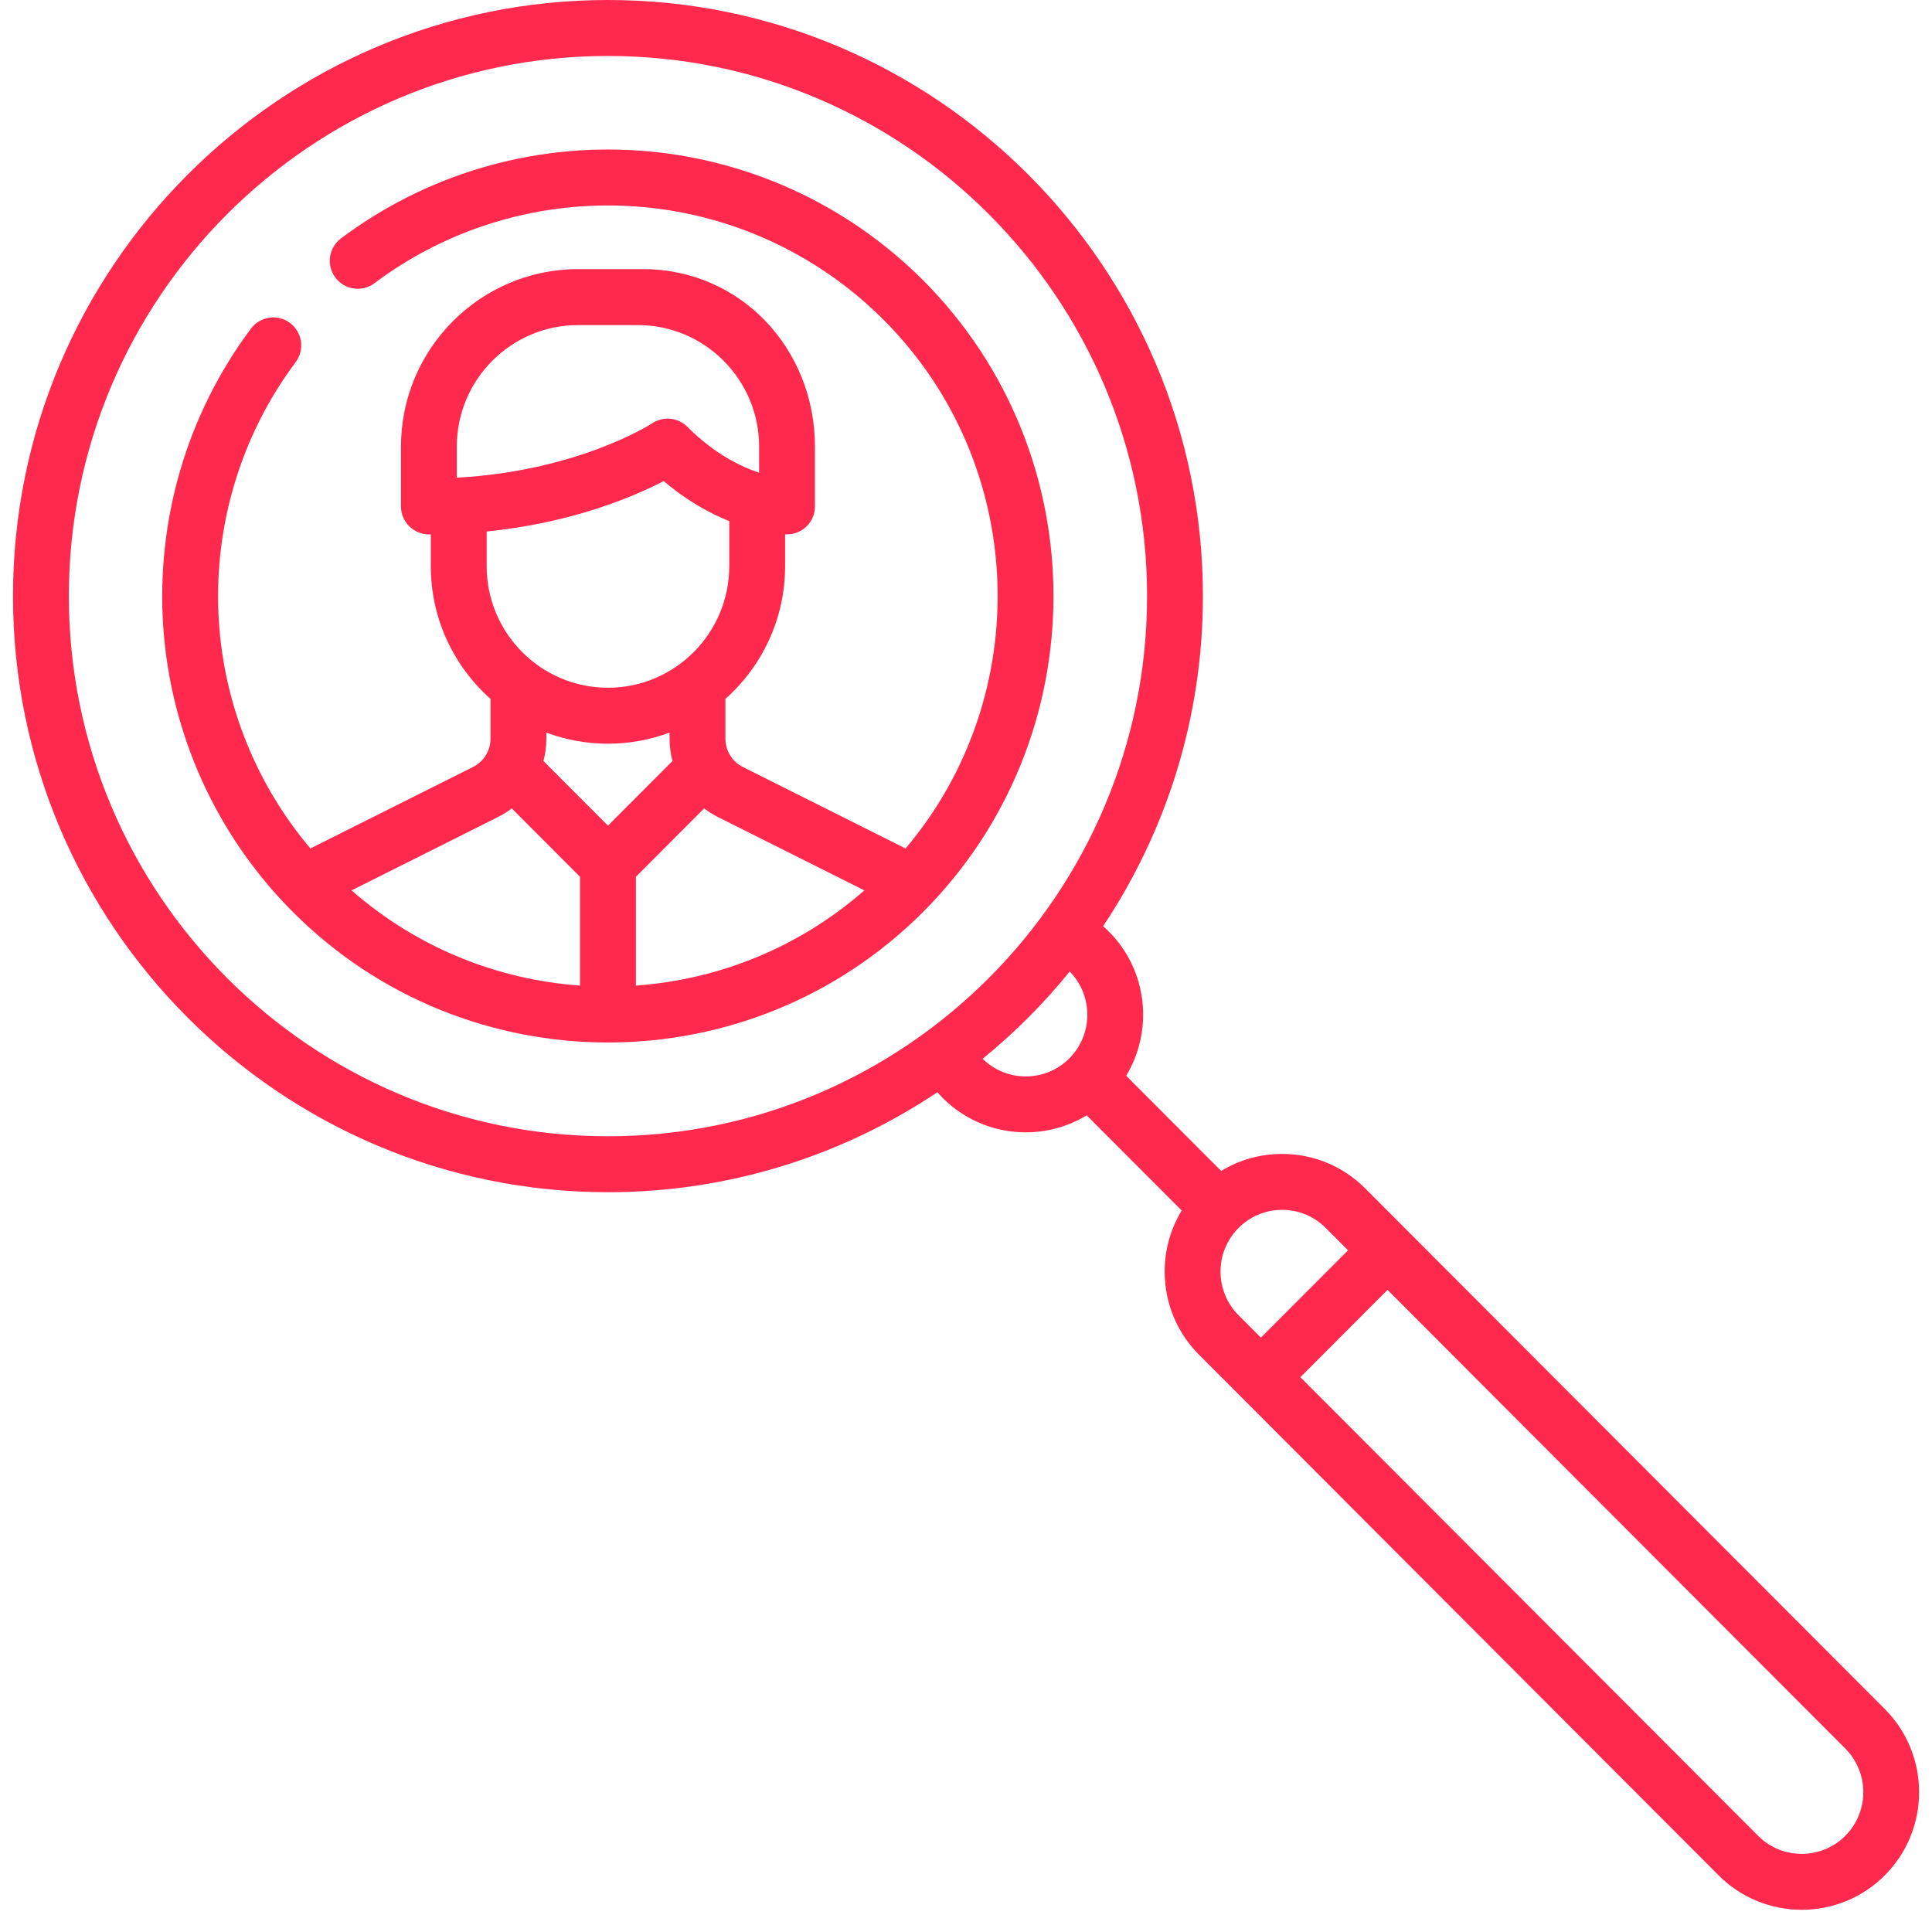 <?xml version="1.0" encoding="UTF-8"?>
<svg width="81px" height="81px" viewBox="0 0 81 81" version="1.1" xmlns="http://www.w3.org/2000/svg" xmlns:xlink="http://www.w3.org/1999/xlink">
    <!-- Generator: Sketch 45.2 (43514) - http://www.bohemiancoding.com/sketch -->
    <title>003-job-search</title>
    <desc>Created with Sketch.</desc>
    <defs></defs>
    <g id="Page-1" stroke="none" stroke-width="1" fill="none" fill-rule="evenodd">
        <g id="Group" transform="translate(-536, -840)" fill-rule="nonzero" fill="#FF294E">
            <g id="Group-15" transform="translate(88, 703)">
                <g id="Group-71" transform="translate(0, 137)">
                    <g id="Group-85" transform="translate(359.512, 0)">
                        <g id="003-job-search" transform="translate(128.947, 40.5) scale(-1, 1) translate(-128.947, -40.5) translate(88.947, 0)">
                            <path d="M54.97,0 C41.216,0 30.026,11.212 30.026,24.992 C30.026,30.107 31.568,34.866 34.21,38.831 C34.128,38.903 34.048,38.977 33.971,39.055 C32.337,40.692 32.095,43.205 33.244,45.102 L29.26,49.093 C28.498,48.628 27.621,48.379 26.705,48.379 C25.39,48.379 24.153,48.892 23.223,49.824 L1.44,71.649 C-0.48,73.573 -0.48,76.703 1.44,78.627 C2.4,79.589 3.661,80.069 4.922,80.069 C6.183,80.069 7.444,79.589 8.404,78.627 L30.187,56.801 C31.117,55.869 31.629,54.63 31.629,53.312 C31.629,52.395 31.381,51.516 30.916,50.752 L34.899,46.761 C35.681,47.236 36.567,47.474 37.453,47.474 C38.714,47.474 39.975,46.994 40.935,46.032 C41.012,45.954 41.086,45.874 41.158,45.792 C45.115,48.439 49.865,49.984 54.97,49.984 C68.724,49.984 79.914,38.773 79.914,24.992 C79.913,11.212 68.724,0 54.97,0 Z M6.748,76.968 C5.741,77.977 4.103,77.977 3.095,76.968 C2.088,75.959 2.088,74.317 3.095,73.308 L22.287,54.079 L25.94,57.739 L6.748,76.968 Z M28.532,55.142 L27.595,56.08 L23.942,52.42 L24.879,51.482 C25.366,50.993 26.015,50.724 26.705,50.724 C27.395,50.724 28.044,50.993 28.531,51.482 C29.019,51.971 29.288,52.621 29.288,53.312 C29.288,54.004 29.019,54.653 28.532,55.142 Z M35.627,44.373 C34.626,43.37 34.621,41.742 35.61,40.732 C36.698,42.073 37.922,43.299 39.261,44.39 C38.253,45.381 36.628,45.376 35.627,44.373 Z M54.97,47.639 C42.507,47.639 32.368,37.479 32.368,24.992 C32.368,12.505 42.507,2.346 54.97,2.346 C67.433,2.346 77.572,12.505 77.572,24.992 C77.572,37.48 67.433,47.639 54.97,47.639 Z" id="Shape"></path>
                            <path d="M69.937,13.777 C69.549,13.259 68.816,13.153 68.298,13.542 C67.781,13.931 67.676,14.666 68.064,15.184 C70.399,18.306 71.542,22.181 71.279,26.096 C71.045,29.595 69.694,32.911 67.445,35.572 L60.631,32.158 C60.176,31.931 59.894,31.473 59.894,30.965 L59.894,29.302 C61.428,27.938 62.397,25.95 62.397,23.739 L62.397,22.404 C62.424,22.404 62.45,22.404 62.477,22.404 C63.124,22.404 63.648,21.879 63.648,21.232 L63.648,18.724 C63.648,14.621 60.316,11.283 56.221,11.283 L53.503,11.283 C49.408,11.283 46.292,14.621 46.292,18.724 L46.292,21.231 C46.292,21.879 46.816,22.404 47.463,22.404 C47.473,22.404 47.501,22.404 47.543,22.402 L47.543,23.739 C47.543,25.95 48.512,27.938 50.046,29.302 L50.046,30.964 C50.046,31.473 49.764,31.93 49.31,32.158 L42.493,35.573 C37.056,29.145 37.361,19.473 43.412,13.411 C46.211,10.607 49.924,8.916 53.868,8.651 C57.776,8.388 61.644,9.532 64.759,11.873 C65.277,12.262 66.01,12.156 66.398,11.638 C66.786,11.12 66.681,10.385 66.164,9.996 C62.6,7.319 58.177,6.01 53.711,6.311 C49.202,6.614 44.956,8.546 41.756,11.752 C34.47,19.053 34.47,30.932 41.756,38.232 C45.4,41.882 50.185,43.707 54.97,43.707 C59.756,43.707 64.541,41.882 68.184,38.232 C71.384,35.026 73.313,30.772 73.616,26.254 C73.915,21.779 72.609,17.348 69.937,13.777 Z M48.633,19.817 L48.633,18.724 L48.633,18.724 C48.633,15.914 50.915,13.629 53.719,13.629 L56.221,13.629 C59.025,13.629 61.307,15.914 61.307,18.724 L61.307,20.027 C56.218,19.752 53.146,17.768 53.117,17.748 C52.919,17.616 52.693,17.551 52.468,17.551 C52.166,17.551 51.866,17.668 51.64,17.895 C50.52,19.017 49.422,19.557 48.633,19.817 Z M49.885,23.739 L49.885,21.848 L49.885,21.848 C50.704,21.52 51.66,20.998 52.632,20.168 C53.861,20.809 56.433,21.917 60.055,22.283 L60.055,23.739 C60.055,26.548 57.774,28.834 54.97,28.834 C52.166,28.834 49.885,26.548 49.885,23.739 Z M53.799,41.321 C50.357,41.075 46.978,39.744 44.221,37.33 L50.357,34.256 C50.564,34.152 50.757,34.03 50.937,33.893 L53.799,36.761 L53.799,41.321 Z M54.97,34.616 L52.265,31.906 C52.344,31.603 52.387,31.288 52.387,30.965 L52.387,30.715 C53.192,31.015 54.062,31.18 54.97,31.18 C55.878,31.18 56.748,31.015 57.553,30.715 L57.553,30.964 C57.553,31.288 57.596,31.603 57.675,31.906 L54.97,34.616 Z M56.141,41.321 L56.141,36.761 L59.003,33.893 C59.183,34.03 59.376,34.152 59.584,34.256 L65.719,37.33 C62.962,39.745 59.584,41.076 56.141,41.321 Z" id="Shape"></path>
                        </g>
                    </g>
                </g>
            </g>
        </g>
    </g>
</svg>